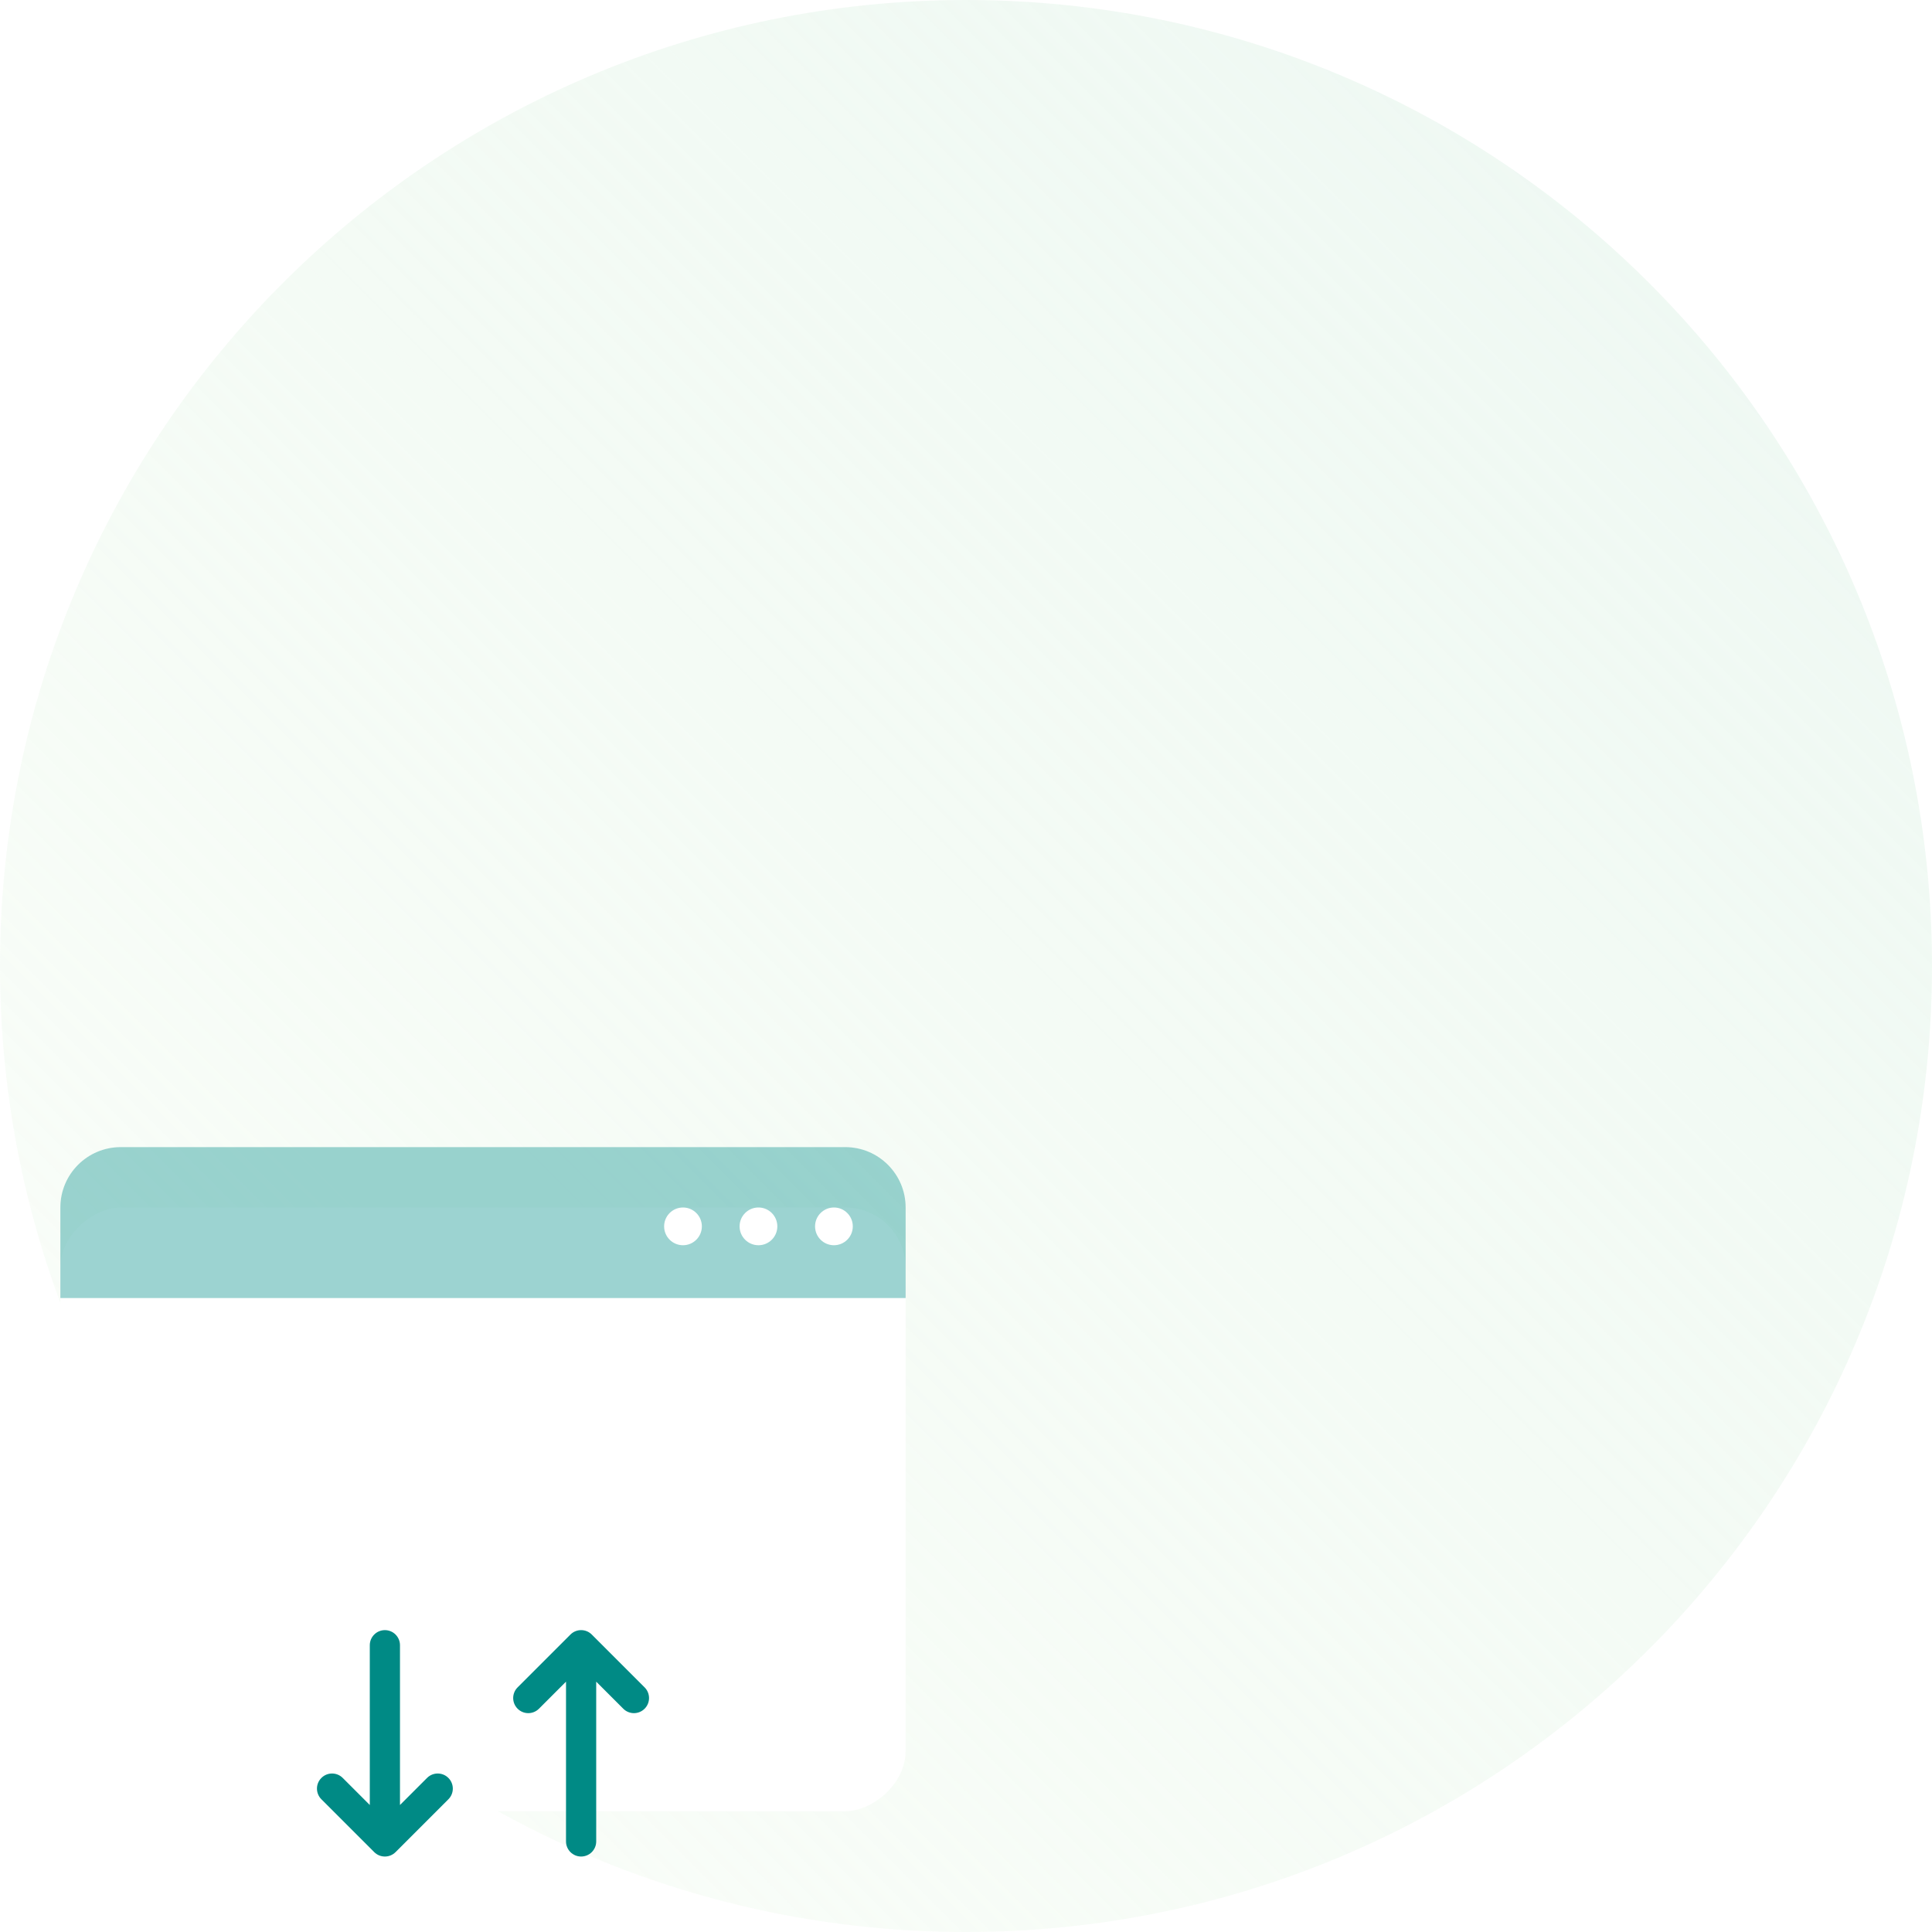 <svg width="128" height="128" viewBox="0 0 128 128" fill="none" xmlns="http://www.w3.org/2000/svg">
<path d="M64 128C99.346 128 128 99.346 128 64C128 28.654 99.346 0 64 0C28.654 0 0 28.654 0 64C0 99.346 28.654 128 64 128Z" fill="url(#paint0_linear)"/>
<g filter="url(#filter0_d)">
<rect x="60" y="76" width="40" height="56" rx="4" transform="rotate(90 60 76)" fill="white"/>
</g>
<path fill-rule="evenodd" clip-rule="evenodd" d="M25.5 108C26.052 108 26.5 108.448 26.5 109L26.5 119.586L28.293 117.793C28.683 117.402 29.317 117.402 29.707 117.793C30.098 118.183 30.098 118.817 29.707 119.207L26.207 122.707C25.817 123.098 25.183 123.098 24.793 122.707L21.293 119.207C20.902 118.817 20.902 118.183 21.293 117.793C21.683 117.402 22.317 117.402 22.707 117.793L24.5 119.586L24.5 109C24.5 108.448 24.948 108 25.5 108Z" fill="#008A85"/>
<path fill-rule="evenodd" clip-rule="evenodd" d="M38.5 123C39.052 123 39.5 122.552 39.5 122L39.5 111.414L41.293 113.207C41.683 113.598 42.317 113.598 42.707 113.207C43.098 112.817 43.098 112.183 42.707 111.793L39.207 108.293C38.817 107.902 38.183 107.902 37.793 108.293L34.293 111.793C33.902 112.183 33.902 112.817 34.293 113.207C34.683 113.598 35.317 113.598 35.707 113.207L37.5 111.414L37.5 122C37.5 122.552 37.948 123 38.5 123Z" fill="#008A85"/>
<path opacity="0.5" d="M4 86L60 86L60 80C60 77.791 58.209 76 56 76L8 76C5.79 76 4 77.791 4 80L4 86Z" fill="#3AA9A5"/>
<circle cx="55.25" cy="81.25" r="1.25" fill="white"/>
<circle cx="50.25" cy="81.25" r="1.25" fill="white"/>
<circle cx="45.25" cy="81.25" r="1.25" fill="white"/>
<defs>
<filter id="filter0_d" x="0" y="76" width="64" height="48" filterUnits="userSpaceOnUse" color-interpolation-filters="sRGB">
<feFlood flood-opacity="0" result="BackgroundImageFix"/>
<feColorMatrix in="SourceAlpha" type="matrix" values="0 0 0 0 0 0 0 0 0 0 0 0 0 0 0 0 0 0 127 0"/>
<feOffset dy="4"/>
<feGaussianBlur stdDeviation="2"/>
<feColorMatrix type="matrix" values="0 0 0 0 0.278 0 0 0 0 0.749 0 0 0 0 0.51 0 0 0 0.08 0"/>
<feBlend mode="normal" in2="BackgroundImageFix" result="effect1_dropShadow"/>
<feBlend mode="normal" in="SourceGraphic" in2="effect1_dropShadow" result="shape"/>
</filter>
<linearGradient id="paint0_linear" x1="194.963" y1="-71.111" x2="-49.185" y2="173.037" gradientUnits="userSpaceOnUse">
<stop stop-color="#E5F3F3"/>
<stop offset="1" stop-color="#E9F9E1" stop-opacity="0"/>
</linearGradient>
</defs>
</svg>
